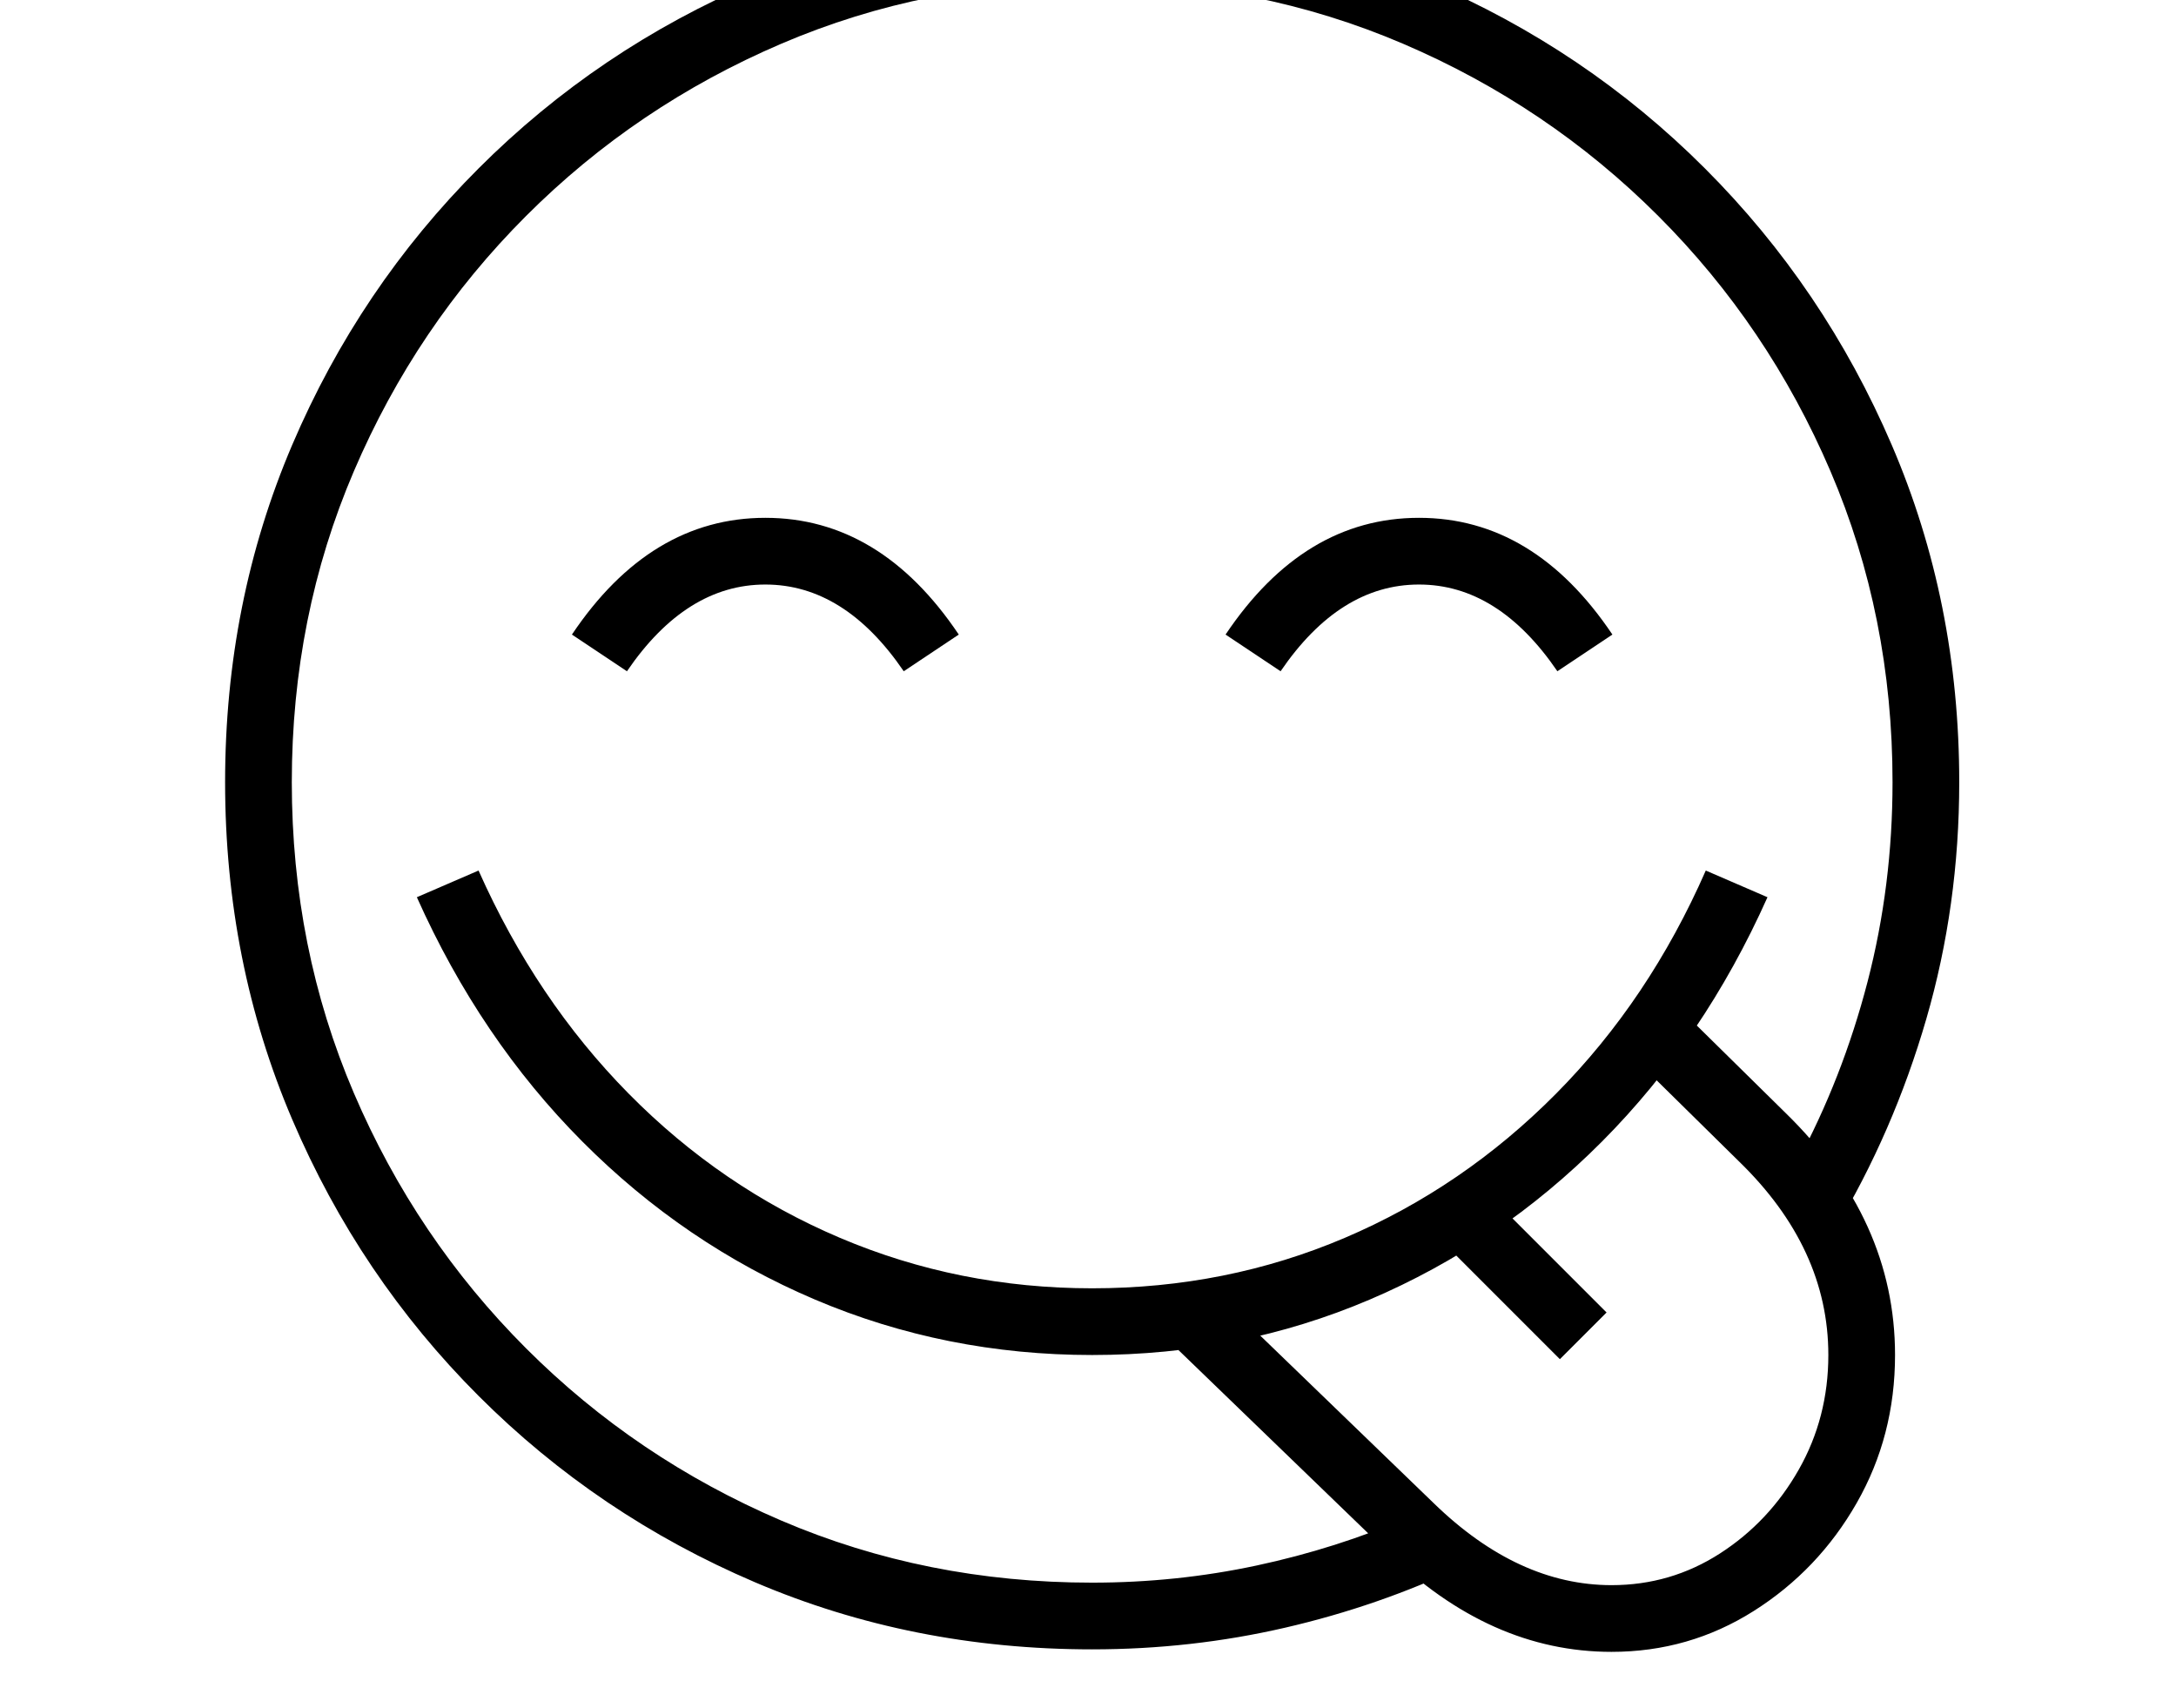 <svg xmlns="http://www.w3.org/2000/svg" viewBox="-10 0 2610 2048"><path d="M1300 1978q-216 0-404.5-80.5T564 1674t-223.5-331.5T260 938t80.5-404.5T564 202 895.5-21.5 1300-102q215 0 403.5 80.5T2035 202t224 331.5 81 404.5q0 148-39.5 284T2190 1476l-45-81q55-102 85-217.5t30-239.5q0-199-74.5-373T1979 259 1673 52.5 1300-22 927 52.5 621 259 414.5 565 340 938t74.5 373T621 1617t306 206.5 373 74.5q101 0 197-20.5t184-58.5l64 59q-101 48-213.5 74t-231.5 26zm0-353q-176 0-332.5-66.5t-279-189.5T490 1076l74-32q69 155 180 267.5t253.5 173T1300 1545q161 0 303-60.5t253.5-173T2036 1044l74 32q-76 170-198.5 293T1633 1558.5t-333 66.5zM742 805l-66-44q94-140 232-140t232 140l-66 44q-71-104-166-104T742 805zm1181 1176q-146 0-269-120l-263-254 56-58 263 254q101 98 213 98 71 0 130-38t94.5-100.5T2183 1625q0-128-107-232l-131-129 56-58 131 129q131 128 131 290 0 97-46 177.5T2093.5 1932t-170.5 49zm-62-351-142-142 56-56 142 142zm-335-825-66-44q94-140 232-140t232 140l-66 44q-71-104-166-104t-166 104z"/></svg>